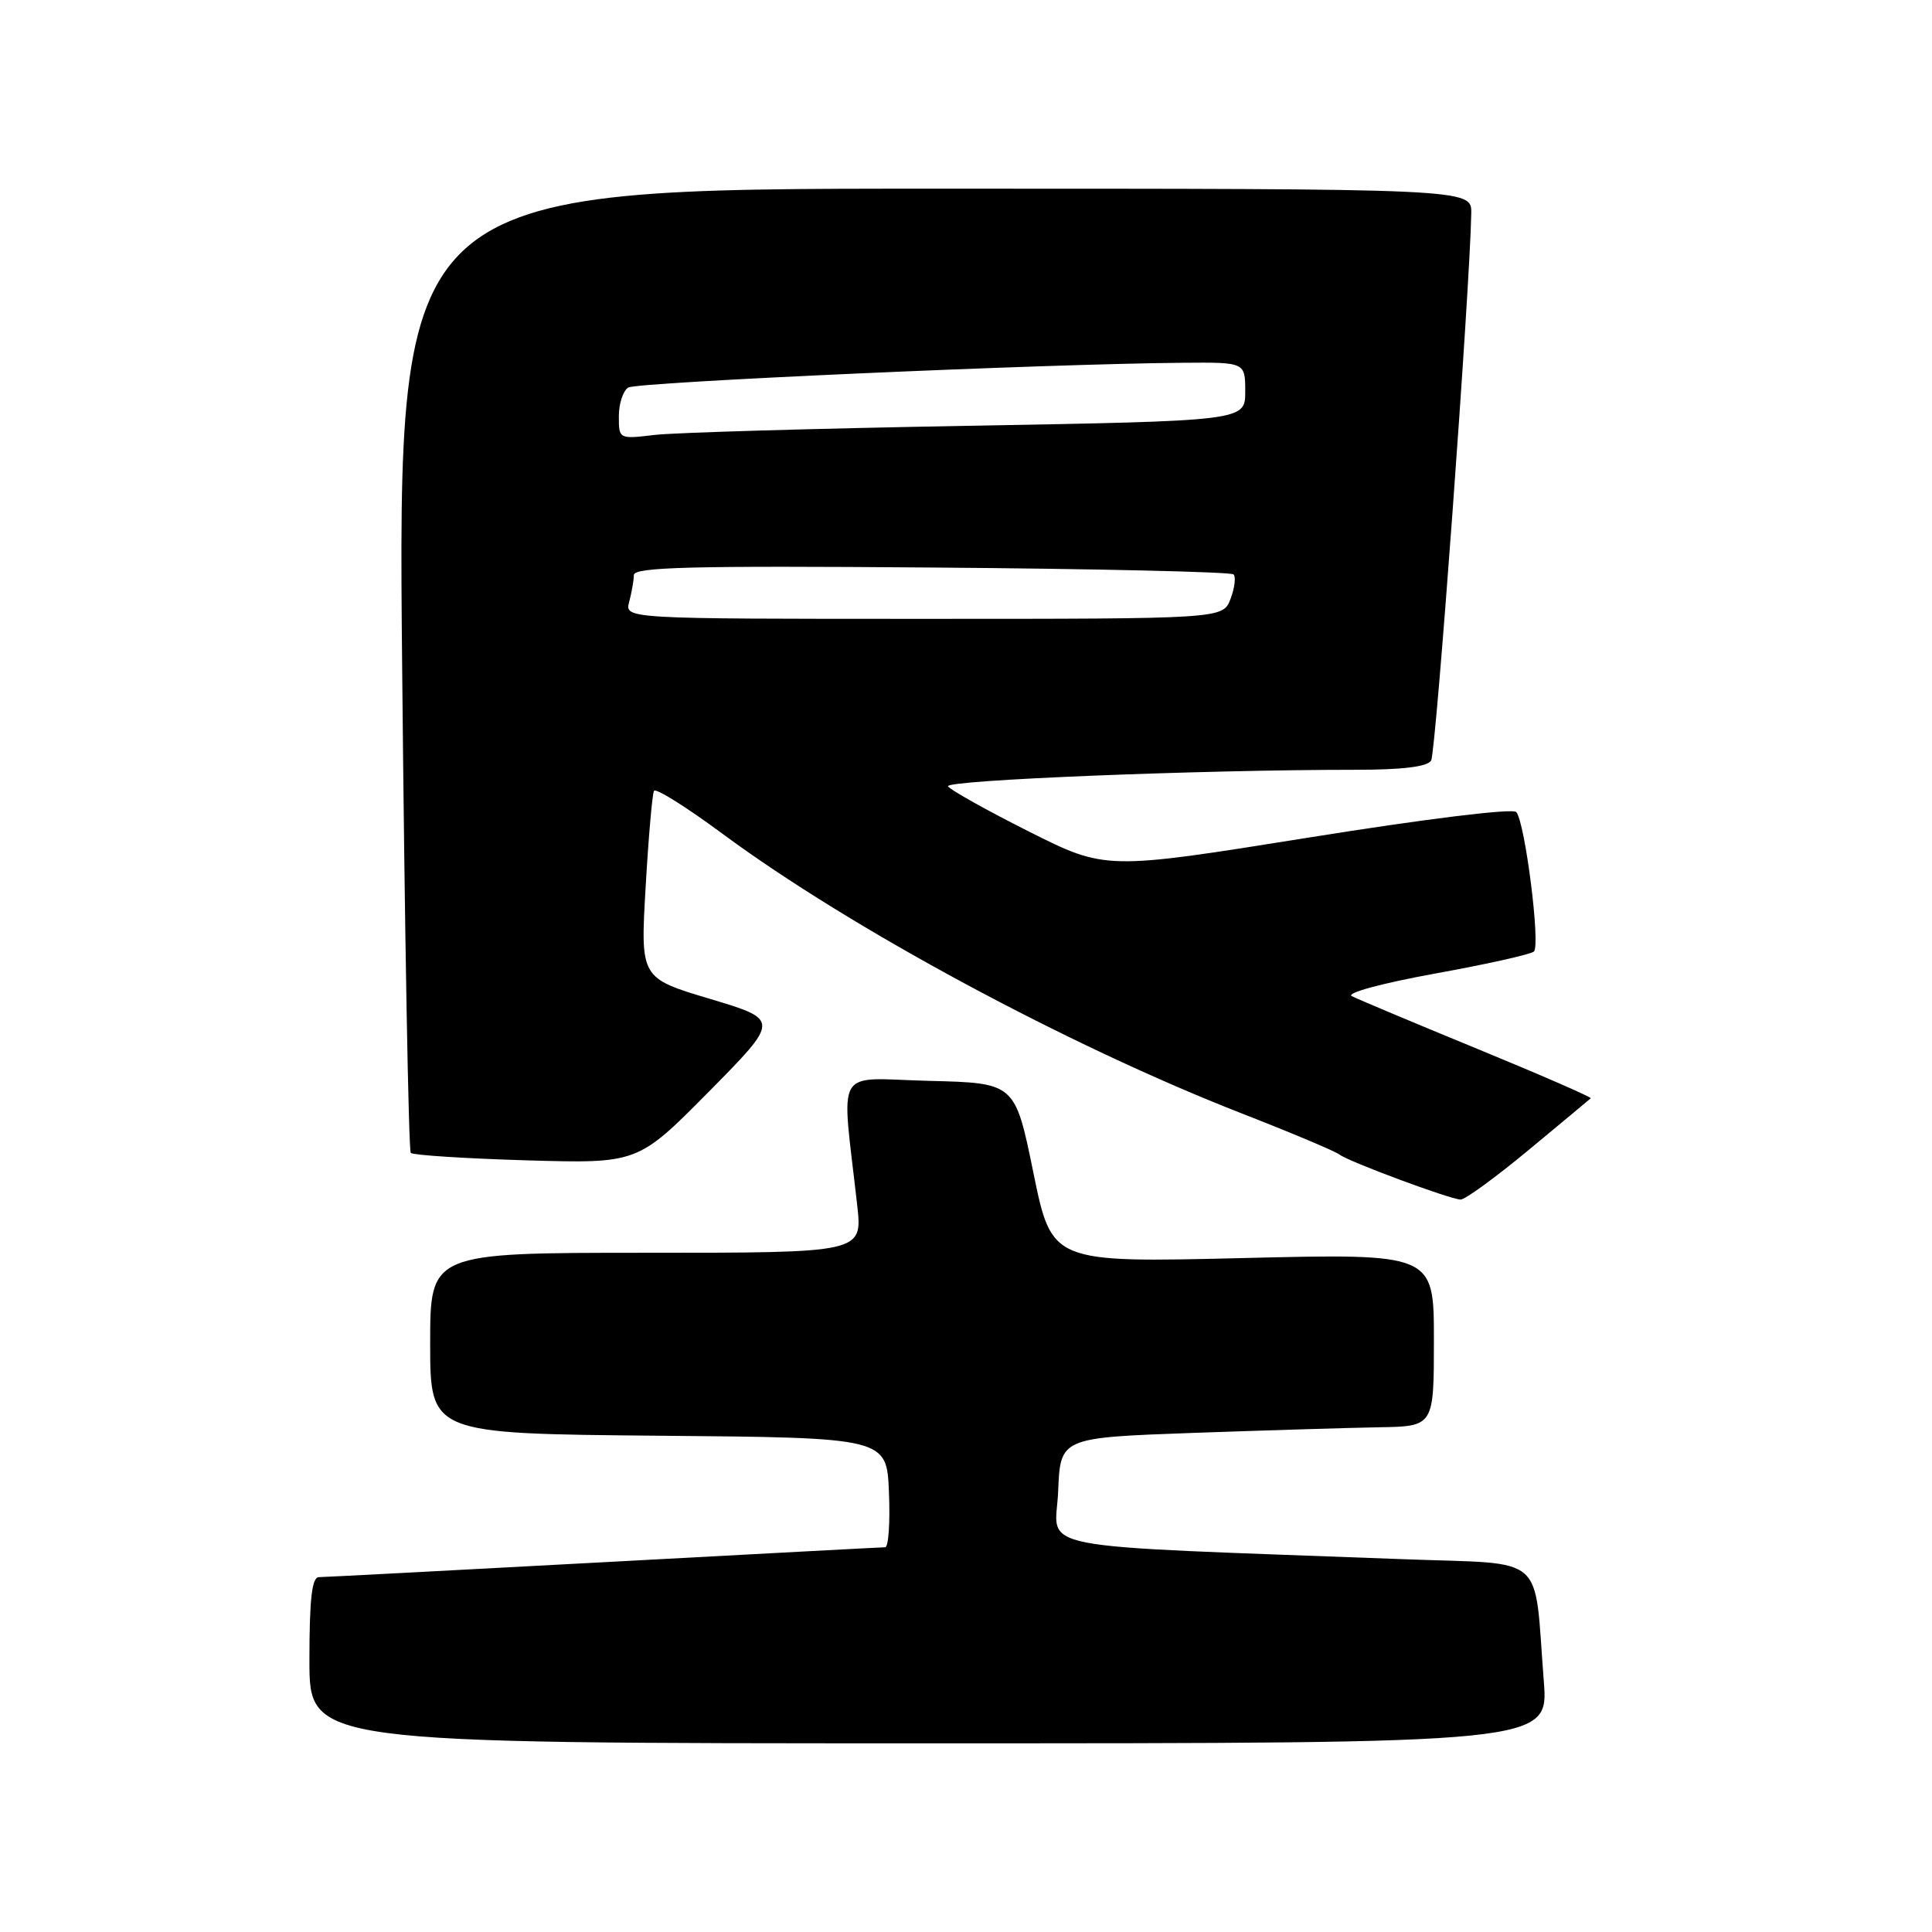 <?xml version="1.0" encoding="UTF-8" standalone="no"?>
<!DOCTYPE svg PUBLIC "-//W3C//DTD SVG 1.1//EN" "http://www.w3.org/Graphics/SVG/1.1/DTD/svg11.dtd" >
<svg xmlns="http://www.w3.org/2000/svg" xmlns:xlink="http://www.w3.org/1999/xlink" version="1.1" viewBox="0 0 256 256">
 <g >
 <path fill="currentColor"
d=" M 204.56 222.75 C 203.22 205.60 205.19 207.32 186.18 206.61 C 135.17 204.69 139.88 205.61 140.21 197.63 C 140.50 190.50 140.50 190.50 158.00 189.87 C 167.62 189.53 178.76 189.19 182.75 189.12 C 190.00 189.00 190.00 189.00 190.00 177.54 C 190.00 166.09 190.00 166.09 164.68 166.70 C 139.37 167.31 139.37 167.31 136.93 155.40 C 134.50 143.50 134.50 143.50 123.11 143.22 C 110.33 142.90 111.48 140.89 113.59 159.75 C 114.28 166.00 114.28 166.00 85.64 166.00 C 57.00 166.00 57.00 166.00 57.00 177.99 C 57.00 189.97 57.00 189.97 87.25 190.24 C 117.50 190.50 117.50 190.50 117.79 197.75 C 117.96 201.74 117.73 205.01 117.29 205.02 C 116.86 205.02 100.08 205.92 80.00 207.00 C 59.92 208.08 42.94 208.98 42.25 208.98 C 41.33 209.00 41.00 211.87 41.00 220.00 C 41.00 231.00 41.00 231.00 123.10 231.00 C 205.21 231.00 205.21 231.00 204.56 222.75 Z  M 202.53 152.40 C 206.92 148.76 210.63 145.67 210.78 145.53 C 210.94 145.39 204.19 142.45 195.78 138.99 C 187.38 135.54 179.87 132.38 179.11 131.99 C 178.33 131.58 183.14 130.28 190.11 129.01 C 196.92 127.78 202.84 126.46 203.25 126.08 C 204.15 125.26 202.07 108.90 200.91 107.60 C 200.44 107.08 188.90 108.50 173.30 111.00 C 146.50 115.29 146.50 115.29 136.33 110.18 C 130.73 107.36 125.91 104.67 125.62 104.19 C 125.11 103.37 158.95 102.00 179.60 102.00 C 185.81 102.00 189.13 101.60 189.63 100.78 C 190.27 99.76 194.79 38.03 194.95 28.25 C 195.00 25.00 195.00 25.00 123.84 25.00 C 52.68 25.00 52.68 25.00 53.29 88.61 C 53.62 123.60 54.14 152.47 54.43 152.77 C 54.73 153.06 61.62 153.51 69.74 153.75 C 84.50 154.18 84.50 154.18 93.92 144.66 C 103.33 135.13 103.33 135.13 94.09 132.36 C 84.85 129.60 84.85 129.60 85.55 117.55 C 85.93 110.92 86.43 105.18 86.66 104.79 C 86.89 104.39 90.98 106.96 95.75 110.49 C 112.72 123.03 141.53 138.55 164.50 147.52 C 171.10 150.09 176.95 152.56 177.50 152.99 C 178.67 153.91 192.02 158.87 193.53 158.95 C 194.10 158.98 198.15 156.03 202.53 152.40 Z  M 83.37 79.75 C 83.70 78.51 83.98 76.91 83.99 76.20 C 84.00 75.14 91.54 74.95 123.42 75.20 C 145.10 75.36 163.11 75.78 163.45 76.11 C 163.78 76.45 163.60 77.91 163.05 79.36 C 162.05 82.00 162.05 82.00 122.41 82.00 C 82.77 82.00 82.77 82.00 83.37 79.75 Z  M 82.00 55.15 C 82.00 53.48 82.56 51.77 83.25 51.35 C 84.41 50.63 138.46 48.21 156.75 48.07 C 165.00 48.00 165.00 48.00 165.00 51.88 C 165.00 55.77 165.00 55.77 128.25 56.42 C 108.04 56.78 89.36 57.32 86.75 57.63 C 82.00 58.19 82.00 58.19 82.00 55.15 Z "/>
</g>
</svg>